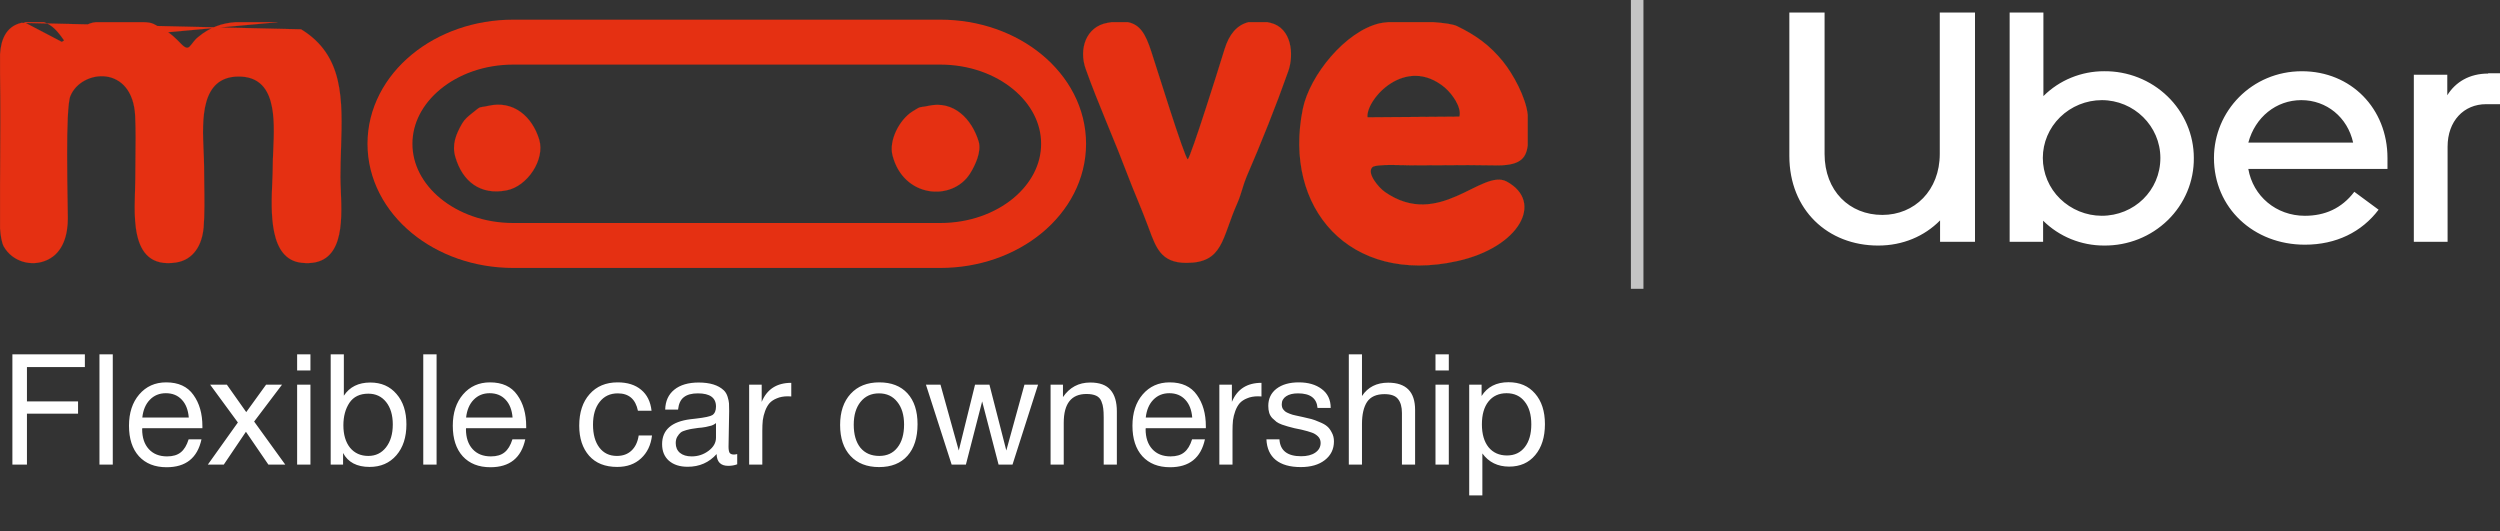 <svg width="226" height="48" viewBox="0 0 226 48" fill="none" xmlns="http://www.w3.org/2000/svg">
<rect x="0" y="0" width="226" height="48" fill="#333333" stroke="none"/>
<path d="M5.599 3.793L5.795 3.658C5.196 2.785 4.679 2.228 3.97 2.005H2.184L5.6 3.793H5.599ZM5.599 3.793L5.802 3.66C6.066 3.486 6.275 3.317 6.485 3.146L6.595 3.058C6.843 2.858 7.107 2.654 7.478 2.441C7.995 2.137 8.309 2.035 8.684 2.005H9.933L10.786 2.007C11.355 2.01 11.924 2.012 12.492 2.005H12.949C13.421 2.015 13.656 2.063 13.884 2.167C13.998 2.219 14.11 2.285 14.249 2.367L14.261 2.374C14.398 2.455 14.561 2.551 14.775 2.664C15.404 2.989 15.881 3.456 16.368 3.964C16.568 4.169 16.717 4.274 16.839 4.305C16.894 4.32 16.952 4.318 17.006 4.299C17.06 4.277 17.11 4.245 17.151 4.203C17.229 4.122 17.302 4.035 17.367 3.943L17.457 3.826C17.577 3.674 17.721 3.504 17.919 3.345C18.964 2.482 20.049 2.086 21.308 2.005H25.106L5.6 3.793H5.599ZM0.463 3.143C0.755 2.633 1.216 2.238 1.931 2.066L27.219 2.65C31.092 5.013 30.966 8.988 30.827 13.414C30.801 14.257 30.773 15.117 30.773 15.985C30.773 16.363 30.791 16.792 30.81 17.25C30.926 20.131 31.09 24.158 27.27 23.755C24.315 23.444 24.498 19.18 24.619 16.369V16.368C24.64 15.874 24.659 15.425 24.659 15.051C24.659 14.616 24.681 14.127 24.704 13.611C24.834 10.698 25.002 6.898 21.552 6.916C18.107 6.942 18.279 10.846 18.402 13.666C18.423 14.13 18.442 14.566 18.444 14.949C18.444 15.464 18.452 16.009 18.461 16.563C18.482 17.933 18.504 19.37 18.403 20.606H18.398C18.266 22.108 17.515 23.486 15.914 23.729C14.798 23.897 14.01 23.68 13.455 23.22C12.901 22.76 12.579 22.054 12.397 21.241C12.215 20.429 12.173 19.51 12.177 18.623C12.179 18.179 12.192 17.744 12.205 17.334L12.208 17.262C12.22 16.879 12.232 16.52 12.233 16.198C12.233 15.611 12.24 15.01 12.247 14.405C12.263 13.093 12.279 11.761 12.223 10.511C12.17 9.331 11.839 8.476 11.358 7.892C10.915 7.35 10.281 7 9.587 6.913C8.273 6.74 6.862 7.46 6.363 8.671C6.303 8.816 6.255 9.071 6.215 9.406C6.176 9.743 6.146 10.162 6.124 10.638C6.079 11.589 6.064 12.768 6.064 13.967C6.064 15.569 6.091 17.207 6.11 18.384C6.12 18.967 6.128 19.437 6.13 19.733C6.13 21.175 5.733 22.807 4.294 23.486C2.874 24.166 1.12 23.658 0.34 22.28C0.157 21.935 0.056 21.337 0.005 20.647V16.697L0.012 15.602C0.03 12.596 0.05 9.558 0.005 6.56V4.905C0.045 4.275 0.17 3.652 0.463 3.143ZM123.617 10.603L123.573 10.608H123.622L131.93 10.546V10.56L131.935 10.543C132.052 10.114 131.876 9.587 131.596 9.103C131.336 8.659 131.008 8.258 130.623 7.917L130.62 7.921L130.623 7.917C129.726 7.167 128.829 6.862 127.99 6.85C127.151 6.838 126.371 7.12 125.709 7.544C125.084 7.947 124.548 8.475 124.135 9.095C123.766 9.655 123.574 10.208 123.617 10.603ZM131.725 2.37C133.42 3.193 134.679 4.096 135.877 5.578C136.334 6.147 136.849 6.956 137.27 7.818C137.692 8.68 138.019 9.593 138.1 10.369V13.151C138.024 13.775 137.829 14.241 137.364 14.541C136.898 14.842 136.16 14.98 134.998 14.944L134.997 14.949V14.944C133.477 14.915 131.956 14.911 130.436 14.932C129.498 14.94 128.562 14.948 127.634 14.944C127.518 14.944 127.332 14.939 127.103 14.932L126.858 14.925C126.519 14.916 126.12 14.907 125.731 14.909C125.342 14.909 124.962 14.921 124.659 14.953C124.528 14.964 124.398 14.986 124.27 15.016C124.188 15.031 124.111 15.066 124.045 15.118L124.049 15.122C123.511 15.67 124.679 17.001 125.156 17.326L125.153 17.33C126.39 18.202 127.56 18.505 128.654 18.488C129.747 18.471 130.764 18.134 131.696 17.727C132.126 17.539 132.537 17.336 132.93 17.142L133.03 17.092C133.452 16.885 133.853 16.69 134.23 16.539C134.984 16.239 135.645 16.115 136.204 16.416C137.051 16.876 137.546 17.476 137.725 18.136C137.904 18.798 137.768 19.52 137.349 20.226C136.512 21.636 134.549 22.973 131.736 23.597C126.873 24.679 122.929 23.481 120.428 20.893C117.927 18.306 116.869 14.329 117.777 9.852L117.772 9.851H117.777C118.082 8.34 119.046 6.581 120.323 5.111C121.6 3.641 123.188 2.461 124.741 2.107L124.74 2.102L124.741 2.107C124.923 2.066 125.187 2.036 125.522 2.005H129.553C130.041 2.041 130.493 2.086 130.868 2.145C131.244 2.205 131.543 2.279 131.725 2.37ZM107.37 14.405L107.367 14.411L107.375 14.405C107.389 14.391 107.402 14.375 107.411 14.357C107.425 14.334 107.441 14.303 107.459 14.265C107.495 14.188 107.539 14.083 107.591 13.952C107.693 13.692 107.824 13.332 107.974 12.902C108.274 12.042 108.65 10.907 109.027 9.744C109.599 7.979 110.159 6.211 110.708 4.439C111.124 3.089 111.824 2.269 112.867 2.005H114.552C114.643 2.025 114.734 2.045 114.836 2.065C115.803 2.294 116.343 3.008 116.572 3.857C116.802 4.707 116.721 5.691 116.447 6.457C115.381 9.483 113.969 13.017 112.689 15.963L112.694 15.965L112.689 15.963C112.532 16.335 112.415 16.714 112.296 17.098L112.273 17.173C112.146 17.583 112.014 17.999 111.826 18.421C111.519 19.11 111.288 19.755 111.077 20.343L110.993 20.577C110.759 21.225 110.542 21.796 110.265 22.268C109.987 22.74 109.648 23.114 109.169 23.37C108.69 23.625 108.07 23.762 107.23 23.76C106.068 23.755 105.384 23.4 104.903 22.812C104.463 22.275 104.193 21.544 103.882 20.706L103.792 20.462C103.492 19.665 103.179 18.873 102.851 18.087L102.791 17.942C102.487 17.202 102.184 16.463 101.903 15.719C101.366 14.313 100.808 12.916 100.229 11.527L100.001 10.97C99.351 9.384 98.708 7.797 98.145 6.213C97.835 5.341 97.835 4.39 98.161 3.614C98.487 2.839 99.138 2.238 100.131 2.066L100.255 2.046L100.497 2.006H101.958C102.51 2.116 102.91 2.385 103.236 2.821C103.561 3.257 103.813 3.861 104.066 4.642L104.071 4.641L104.066 4.642C104.137 4.854 104.304 5.379 104.527 6.083C104.851 7.104 105.295 8.5 105.736 9.857C106.108 11.004 106.479 12.122 106.776 12.963C106.924 13.383 107.053 13.735 107.155 13.985C107.206 14.11 107.25 14.21 107.286 14.281C107.304 14.317 107.32 14.345 107.333 14.366C107.339 14.375 107.346 14.383 107.353 14.391C107.358 14.397 107.363 14.401 107.37 14.405ZM83.922 9.571L83.921 9.566L83.922 9.571C85.073 9.313 86.054 9.611 86.825 10.228C87.595 10.844 88.157 11.778 88.466 12.788C88.603 13.238 88.527 13.778 88.356 14.3C88.187 14.795 87.958 15.268 87.675 15.708C86.062 18.223 81.67 17.889 80.686 14.044L80.681 14.045L80.686 14.044C80.514 13.38 80.663 12.582 81.004 11.854C81.346 11.126 81.878 10.469 82.471 10.089C82.913 9.809 83.055 9.729 83.196 9.693C83.252 9.679 83.308 9.673 83.383 9.663L83.446 9.655C83.555 9.641 83.701 9.62 83.922 9.571ZM42.761 10.169L42.758 10.165L42.761 10.169L42.803 10.136C42.98 9.992 43.098 9.896 43.188 9.83C43.255 9.776 43.33 9.733 43.41 9.703C43.477 9.684 43.546 9.671 43.615 9.664L43.651 9.659C43.759 9.644 43.906 9.622 44.13 9.571C45.271 9.307 46.265 9.546 47.053 10.113C47.842 10.679 48.425 11.575 48.745 12.625C49.014 13.527 48.745 14.584 48.173 15.46C47.601 16.337 46.726 17.032 45.783 17.209C44.601 17.437 43.607 17.234 42.829 16.699C42.051 16.165 41.488 15.297 41.168 14.196C40.833 13.071 41.228 12.118 41.787 11.153C42.011 10.77 42.339 10.508 42.675 10.238L42.761 10.169Z" fill="#E53012"/>
<path d="M83.922 9.571L83.921 9.566L83.922 9.571ZM83.922 9.571C85.073 9.313 86.054 9.611 86.825 10.228C87.595 10.844 88.157 11.778 88.466 12.788C88.603 13.238 88.527 13.778 88.356 14.3C88.187 14.795 87.958 15.268 87.675 15.708C86.062 18.223 81.67 17.889 80.686 14.044L80.681 14.045L80.686 14.044C80.514 13.38 80.663 12.582 81.004 11.854C81.346 11.126 81.878 10.469 82.471 10.089C82.913 9.809 83.055 9.729 83.196 9.693C83.252 9.679 83.308 9.673 83.383 9.663L83.446 9.655C83.555 9.641 83.701 9.62 83.922 9.571V9.571ZM42.761 10.169L42.758 10.165L42.761 10.169ZM42.761 10.169L42.803 10.136C42.98 9.992 43.098 9.896 43.188 9.83C43.255 9.776 43.33 9.733 43.41 9.703C43.477 9.684 43.546 9.671 43.615 9.664L43.651 9.659C43.759 9.644 43.906 9.622 44.13 9.571C45.271 9.307 46.265 9.546 47.053 10.113C47.842 10.679 48.425 11.575 48.745 12.625C49.014 13.527 48.745 14.584 48.173 15.46C47.601 16.337 46.726 17.032 45.783 17.209C44.601 17.437 43.607 17.234 42.829 16.699C42.051 16.165 41.488 15.297 41.168 14.196C40.833 13.071 41.228 12.118 41.787 11.153C42.011 10.77 42.339 10.508 42.675 10.238L42.761 10.169V10.169ZM5.599 3.793L5.795 3.658C5.196 2.785 4.679 2.228 3.97 2.005H2.184L5.6 3.793H5.599ZM5.599 3.793L5.802 3.66C6.066 3.486 6.275 3.317 6.485 3.146L6.595 3.058C6.843 2.858 7.107 2.654 7.478 2.441C7.995 2.137 8.309 2.035 8.684 2.005H9.933L10.786 2.007C11.355 2.01 11.924 2.012 12.492 2.005H12.949C13.421 2.015 13.656 2.063 13.884 2.167C13.998 2.219 14.11 2.285 14.249 2.367L14.261 2.374C14.398 2.455 14.561 2.551 14.775 2.664C15.404 2.989 15.881 3.456 16.368 3.964C16.568 4.169 16.717 4.274 16.839 4.305C16.894 4.32 16.952 4.318 17.006 4.299C17.06 4.277 17.11 4.245 17.151 4.203C17.229 4.122 17.302 4.035 17.367 3.943L17.457 3.826C17.577 3.674 17.721 3.504 17.919 3.345C18.964 2.482 20.049 2.086 21.308 2.005H25.106L5.6 3.793H5.599ZM0.463 3.143C0.755 2.633 1.216 2.238 1.931 2.066L27.219 2.65C31.092 5.013 30.966 8.988 30.827 13.414C30.801 14.257 30.773 15.117 30.773 15.985C30.773 16.363 30.791 16.792 30.81 17.25C30.926 20.131 31.09 24.158 27.27 23.755C24.315 23.444 24.498 19.18 24.619 16.369V16.368C24.64 15.874 24.659 15.425 24.659 15.051C24.659 14.616 24.681 14.127 24.704 13.611C24.834 10.698 25.002 6.898 21.552 6.916C18.107 6.942 18.279 10.846 18.402 13.666C18.423 14.13 18.442 14.566 18.444 14.949C18.444 15.464 18.452 16.009 18.461 16.563C18.482 17.933 18.504 19.37 18.403 20.606H18.398C18.266 22.108 17.515 23.486 15.914 23.729C14.798 23.897 14.01 23.68 13.455 23.22C12.901 22.76 12.579 22.054 12.397 21.241C12.215 20.429 12.173 19.51 12.177 18.623C12.179 18.179 12.192 17.744 12.205 17.334L12.208 17.262C12.22 16.879 12.232 16.52 12.233 16.198C12.233 15.611 12.24 15.01 12.247 14.405C12.263 13.093 12.279 11.761 12.223 10.511C12.17 9.331 11.839 8.476 11.358 7.892C10.915 7.35 10.281 7 9.587 6.913C8.273 6.74 6.862 7.46 6.363 8.671C6.303 8.816 6.255 9.071 6.215 9.406C6.176 9.743 6.146 10.162 6.124 10.638C6.079 11.589 6.064 12.768 6.064 13.967C6.064 15.569 6.091 17.207 6.11 18.384C6.12 18.967 6.128 19.437 6.13 19.733C6.13 21.175 5.733 22.807 4.294 23.486C2.874 24.166 1.12 23.658 0.34 22.28C0.157 21.935 0.056 21.337 0.005 20.647V16.697L0.012 15.602C0.03 12.596 0.05 9.558 0.005 6.56V4.905C0.045 4.275 0.17 3.652 0.463 3.143V3.143ZM123.617 10.603L123.573 10.608H123.622L131.93 10.546V10.56L131.935 10.543C132.052 10.114 131.876 9.587 131.596 9.103C131.336 8.659 131.008 8.258 130.623 7.917L130.62 7.921L130.623 7.917C129.726 7.167 128.829 6.862 127.99 6.85C127.151 6.838 126.371 7.12 125.709 7.544C125.084 7.947 124.548 8.475 124.135 9.095C123.766 9.655 123.574 10.208 123.617 10.603V10.603ZM131.725 2.37C133.42 3.193 134.679 4.096 135.877 5.578C136.334 6.147 136.849 6.956 137.27 7.818C137.692 8.68 138.019 9.593 138.1 10.369V13.151C138.024 13.775 137.829 14.241 137.364 14.541C136.898 14.842 136.16 14.98 134.998 14.944L134.997 14.949V14.944C133.477 14.915 131.956 14.911 130.436 14.932C129.498 14.94 128.562 14.948 127.634 14.944C127.518 14.944 127.332 14.939 127.103 14.932L126.858 14.925C126.519 14.916 126.12 14.907 125.731 14.909C125.342 14.909 124.962 14.921 124.659 14.953C124.528 14.964 124.398 14.986 124.27 15.016C124.188 15.031 124.111 15.066 124.045 15.118L124.049 15.122C123.511 15.67 124.679 17.001 125.156 17.326L125.153 17.33C126.39 18.202 127.56 18.505 128.654 18.488C129.747 18.471 130.764 18.134 131.696 17.727C132.126 17.539 132.537 17.336 132.93 17.142L133.03 17.092C133.452 16.885 133.853 16.69 134.23 16.539C134.984 16.239 135.645 16.115 136.204 16.416C137.051 16.876 137.546 17.476 137.725 18.136C137.904 18.798 137.768 19.52 137.349 20.226C136.512 21.636 134.549 22.973 131.736 23.597C126.873 24.679 122.929 23.481 120.428 20.893C117.927 18.306 116.869 14.329 117.777 9.852L117.772 9.851H117.777C118.082 8.34 119.046 6.581 120.323 5.111C121.6 3.641 123.188 2.461 124.741 2.107L124.74 2.102L124.741 2.107C124.923 2.066 125.187 2.036 125.522 2.005H129.553C130.041 2.041 130.493 2.086 130.868 2.145C131.244 2.205 131.543 2.279 131.725 2.37V2.37ZM107.37 14.405L107.367 14.411L107.375 14.405C107.389 14.391 107.402 14.375 107.411 14.357C107.425 14.334 107.441 14.303 107.459 14.265C107.495 14.188 107.539 14.083 107.591 13.952C107.693 13.692 107.824 13.332 107.974 12.902C108.274 12.042 108.65 10.907 109.027 9.744C109.599 7.979 110.159 6.211 110.708 4.439C111.124 3.089 111.824 2.269 112.867 2.005H114.552C114.643 2.025 114.734 2.045 114.836 2.065C115.803 2.294 116.343 3.008 116.572 3.857C116.802 4.707 116.721 5.691 116.447 6.457C115.381 9.483 113.969 13.017 112.689 15.963L112.694 15.965L112.689 15.963C112.532 16.335 112.415 16.714 112.296 17.098L112.273 17.173C112.146 17.583 112.014 17.999 111.826 18.421C111.519 19.11 111.288 19.755 111.077 20.343L110.993 20.577C110.759 21.225 110.542 21.796 110.265 22.268C109.987 22.74 109.648 23.114 109.169 23.37C108.69 23.625 108.07 23.762 107.23 23.76C106.068 23.755 105.384 23.4 104.903 22.812C104.463 22.275 104.193 21.544 103.882 20.706L103.792 20.462C103.492 19.665 103.179 18.873 102.851 18.087L102.791 17.942C102.487 17.202 102.184 16.463 101.903 15.719C101.366 14.313 100.808 12.916 100.229 11.527L100.001 10.97C99.351 9.384 98.708 7.797 98.145 6.213C97.835 5.341 97.835 4.39 98.161 3.614C98.487 2.839 99.138 2.238 100.131 2.066L100.255 2.046L100.497 2.006H101.958C102.51 2.116 102.91 2.385 103.236 2.821C103.561 3.257 103.813 3.861 104.066 4.642L104.071 4.641L104.066 4.642C104.137 4.854 104.304 5.379 104.527 6.083C104.851 7.104 105.295 8.5 105.736 9.857C106.108 11.004 106.479 12.122 106.776 12.963C106.924 13.383 107.053 13.735 107.155 13.985C107.206 14.11 107.25 14.21 107.286 14.281C107.304 14.317 107.32 14.345 107.333 14.366C107.339 14.375 107.346 14.383 107.353 14.391C107.358 14.397 107.363 14.401 107.37 14.405V14.405Z" stroke="url(#paint0_linear)" stroke-width="0.01"/>
<path d="M84.998 3.808H46.404C40.245 3.808 35.252 7.923 35.252 12.999C35.252 18.076 40.245 22.191 46.404 22.191H84.998C91.157 22.191 96.149 18.076 96.149 12.999C96.149 7.923 91.157 3.808 84.998 3.808V3.808Z" stroke="#E53012" stroke-width="4.063"/>
<path d="M161.757 1.135V14.097C161.757 18.984 165.237 22.198 169.787 22.198C172.009 22.198 173.963 21.362 175.382 19.925V21.858H178.54V1.136H175.355V13.916C175.355 17.208 173.08 19.429 170.162 19.429C167.191 19.429 164.942 17.26 164.942 13.915V1.135H161.757ZM181.672 1.135V21.86H184.697V19.95C185.421 20.666 186.279 21.232 187.222 21.616C188.171 22.002 189.187 22.2 190.212 22.197C191.279 22.208 192.337 22.01 193.328 21.616C194.313 21.224 195.211 20.641 195.97 19.901C196.723 19.167 197.32 18.29 197.726 17.321C198.13 16.356 198.333 15.321 198.322 14.279C198.322 13.243 198.112 12.217 197.703 11.261C197.292 10.301 196.693 9.433 195.941 8.708C195.183 7.976 194.289 7.4 193.309 7.013C192.323 6.623 191.271 6.428 190.211 6.439C189.191 6.437 188.18 6.634 187.235 7.021C186.296 7.404 185.443 7.971 184.724 8.687V1.135H181.672ZM208.092 6.44C203.568 6.44 200.142 10.046 200.142 14.28C200.142 18.801 203.729 22.12 208.36 22.12C211.197 22.12 213.5 20.97 215.025 18.958L212.83 17.338C211.68 18.853 210.153 19.507 208.36 19.507C205.763 19.507 203.676 17.73 203.247 15.273H215.828V14.28C215.828 9.811 212.536 6.44 208.092 6.44ZM224.929 6.65C223.243 6.65 221.985 7.407 221.235 8.61V6.753H218.21V21.857H221.262V13.26C221.262 10.934 222.734 9.418 224.742 9.418H226V6.623H224.93V6.649L224.929 6.65ZM208.04 9.052C210.315 9.052 212.215 10.594 212.724 12.894H203.248C203.864 10.594 205.764 9.052 208.04 9.052ZM189.998 9.052C192.916 9.052 195.298 11.404 195.298 14.279C195.298 17.232 192.916 19.506 189.998 19.506C188.59 19.502 187.238 18.949 186.23 17.966C185.738 17.486 185.346 16.913 185.079 16.279C184.811 15.646 184.672 14.966 184.671 14.279C184.671 12.897 185.231 11.572 186.23 10.593C187.238 9.609 188.59 9.057 189.998 9.053V9.052Z" fill="white"/>
<path d="M148 0V26.108" stroke="#C4C4C4" stroke-width="1.135"/>
<path d="M7.672 32.032V33.18H2.436V36.288H7.056V37.394H2.436V42H1.12V32.032H7.672ZM10.195 32.032V42H8.991V32.032H10.195ZM18.213 39.718C17.849 41.398 16.799 42.238 15.063 42.238C13.999 42.238 13.163 41.907 12.557 41.244C11.959 40.581 11.661 39.662 11.661 38.486C11.661 37.319 11.969 36.377 12.585 35.658C13.21 34.93 14.022 34.566 15.021 34.566C16.131 34.566 16.953 34.944 17.485 35.7C18.026 36.447 18.297 37.394 18.297 38.542V38.71H12.865L12.851 38.794C12.851 39.559 13.051 40.161 13.453 40.6C13.854 41.039 14.405 41.258 15.105 41.258C15.627 41.258 16.038 41.137 16.337 40.894C16.645 40.651 16.883 40.259 17.051 39.718H18.213ZM17.065 37.744C17.009 37.053 16.799 36.517 16.435 36.134C16.071 35.742 15.59 35.546 14.993 35.546C14.414 35.546 13.933 35.742 13.551 36.134C13.168 36.526 12.939 37.063 12.865 37.744H17.065ZM25.494 34.776L22.974 38.108L25.788 42H24.262L22.232 39.032L20.23 42H18.788L21.504 38.192L18.998 34.776H20.51L22.26 37.254L24.052 34.776H25.494ZM28.064 32.032V33.488H26.86V32.032H28.064ZM28.064 34.776V42H26.86V34.776H28.064ZM31.084 32.032V35.77C31.606 34.977 32.404 34.58 33.478 34.58C34.467 34.58 35.256 34.925 35.844 35.616C36.441 36.297 36.74 37.212 36.74 38.36C36.74 39.527 36.436 40.46 35.83 41.16C35.223 41.86 34.416 42.21 33.408 42.21C32.26 42.21 31.462 41.79 31.014 40.95V42H29.894V32.032H31.084ZM33.296 35.588C32.53 35.588 31.961 35.863 31.588 36.414C31.224 36.965 31.042 37.641 31.042 38.444C31.042 39.293 31.242 39.97 31.644 40.474C32.054 40.969 32.605 41.216 33.296 41.216C33.958 41.216 34.49 40.959 34.892 40.446C35.302 39.923 35.508 39.233 35.508 38.374C35.508 37.525 35.307 36.848 34.906 36.344C34.504 35.84 33.968 35.588 33.296 35.588ZM39.467 32.032V42H38.263V32.032H39.467ZM47.484 39.718C47.12 41.398 46.07 42.238 44.334 42.238C43.27 42.238 42.435 41.907 41.828 41.244C41.231 40.581 40.932 39.662 40.932 38.486C40.932 37.319 41.24 36.377 41.856 35.658C42.481 34.93 43.293 34.566 44.292 34.566C45.403 34.566 46.224 34.944 46.756 35.7C47.297 36.447 47.568 37.394 47.568 38.542V38.71H42.136L42.122 38.794C42.122 39.559 42.323 40.161 42.724 40.6C43.125 41.039 43.676 41.258 44.376 41.258C44.899 41.258 45.309 41.137 45.608 40.894C45.916 40.651 46.154 40.259 46.322 39.718H47.484ZM46.336 37.744C46.28 37.053 46.07 36.517 45.706 36.134C45.342 35.742 44.861 35.546 44.264 35.546C43.685 35.546 43.205 35.742 42.822 36.134C42.439 36.526 42.211 37.063 42.136 37.744H46.336ZM58.942 39.368C58.839 40.236 58.508 40.927 57.948 41.44C57.397 41.953 56.679 42.21 55.792 42.21C54.7 42.21 53.855 41.874 53.258 41.202C52.661 40.521 52.362 39.615 52.362 38.486C52.362 37.282 52.675 36.33 53.3 35.63C53.925 34.921 54.77 34.566 55.834 34.566C56.721 34.566 57.43 34.79 57.962 35.238C58.494 35.677 58.807 36.307 58.9 37.128H57.668C57.453 36.083 56.847 35.56 55.848 35.56C55.157 35.56 54.611 35.817 54.21 36.33C53.809 36.834 53.608 37.52 53.608 38.388C53.608 39.265 53.799 39.956 54.182 40.46C54.565 40.964 55.092 41.216 55.764 41.216C56.305 41.216 56.744 41.057 57.08 40.74C57.425 40.423 57.645 39.965 57.738 39.368H58.942ZM66.644 41.048V41.972C66.401 42.065 66.13 42.112 65.832 42.112C65.15 42.112 64.8 41.757 64.782 41.048C64.1 41.813 63.228 42.196 62.164 42.196C61.454 42.196 60.89 42.014 60.47 41.65C60.059 41.286 59.854 40.787 59.854 40.152C59.854 38.864 60.708 38.113 62.416 37.898C62.528 37.879 62.691 37.861 62.906 37.842C63.718 37.749 64.217 37.641 64.404 37.52C64.618 37.371 64.726 37.114 64.726 36.75C64.726 35.957 64.18 35.56 63.088 35.56C62.528 35.56 62.103 35.677 61.814 35.91C61.524 36.134 61.352 36.507 61.296 37.03H60.134C60.152 36.255 60.428 35.653 60.96 35.224C61.492 34.795 62.224 34.58 63.158 34.58C64.175 34.58 64.931 34.813 65.426 35.28C65.584 35.429 65.701 35.625 65.776 35.868C65.85 36.111 65.892 36.311 65.902 36.47C65.911 36.619 65.916 36.848 65.916 37.156C65.916 37.511 65.906 38.047 65.888 38.766C65.869 39.485 65.86 40.021 65.86 40.376C65.86 40.637 65.892 40.824 65.958 40.936C66.032 41.039 66.163 41.09 66.35 41.09C66.424 41.09 66.522 41.076 66.644 41.048ZM64.726 38.248C64.642 38.313 64.553 38.369 64.46 38.416C64.366 38.463 64.245 38.5 64.096 38.528C63.956 38.556 63.858 38.579 63.802 38.598C63.755 38.607 63.634 38.626 63.438 38.654C63.242 38.673 63.139 38.682 63.13 38.682C62.84 38.719 62.649 38.747 62.556 38.766C62.472 38.775 62.304 38.813 62.052 38.878C61.809 38.943 61.636 39.018 61.534 39.102C61.431 39.186 61.328 39.312 61.226 39.48C61.132 39.639 61.086 39.83 61.086 40.054C61.086 40.427 61.212 40.721 61.464 40.936C61.725 41.151 62.08 41.258 62.528 41.258C63.097 41.258 63.606 41.09 64.054 40.754C64.502 40.418 64.726 40.021 64.726 39.564V38.248ZM71.531 34.608V35.84C71.447 35.831 71.344 35.826 71.223 35.826C70.841 35.826 70.509 35.887 70.229 36.008C69.949 36.12 69.725 36.269 69.557 36.456C69.398 36.643 69.268 36.876 69.165 37.156C69.062 37.436 68.993 37.716 68.955 37.996C68.927 38.276 68.913 38.593 68.913 38.948V42H67.723V34.776H68.857V36.33C69.333 35.182 70.225 34.608 71.531 34.608ZM76.898 35.602C77.532 34.911 78.396 34.566 79.488 34.566C80.58 34.566 81.429 34.897 82.036 35.56C82.642 36.223 82.946 37.151 82.946 38.346C82.946 39.569 82.642 40.521 82.036 41.202C81.429 41.883 80.575 42.224 79.474 42.224C78.372 42.224 77.509 41.888 76.884 41.216C76.258 40.544 75.946 39.611 75.946 38.416C75.946 37.231 76.263 36.293 76.898 35.602ZM81.112 36.33C80.71 35.817 80.16 35.56 79.46 35.56C78.76 35.56 78.204 35.817 77.794 36.33C77.383 36.843 77.178 37.529 77.178 38.388C77.178 39.275 77.378 39.97 77.78 40.474C78.19 40.969 78.76 41.216 79.488 41.216C80.188 41.216 80.734 40.964 81.126 40.46C81.527 39.956 81.728 39.261 81.728 38.374C81.728 37.515 81.522 36.834 81.112 36.33ZM83.705 34.776H85.021L86.673 40.726L88.143 34.776H89.445L90.971 40.726L92.609 34.776H93.841L91.531 42H90.271L88.787 36.288L87.317 42H86.029L83.705 34.776ZM96.092 34.776V35.896C96.689 35.019 97.511 34.58 98.556 34.58C99.406 34.58 100.017 34.804 100.39 35.252C100.773 35.691 100.964 36.339 100.964 37.198V42H99.774V37.744C99.774 37.389 99.76 37.114 99.732 36.918C99.713 36.713 99.657 36.498 99.564 36.274C99.471 36.041 99.312 35.873 99.088 35.77C98.864 35.667 98.575 35.616 98.22 35.616C96.848 35.616 96.162 36.484 96.162 38.22V42H94.972V34.776H96.092ZM108.925 39.718C108.561 41.398 107.511 42.238 105.775 42.238C104.711 42.238 103.876 41.907 103.269 41.244C102.672 40.581 102.373 39.662 102.373 38.486C102.373 37.319 102.681 36.377 103.297 35.658C103.923 34.93 104.735 34.566 105.733 34.566C106.844 34.566 107.665 34.944 108.197 35.7C108.739 36.447 109.009 37.394 109.009 38.542V38.71H103.577L103.563 38.794C103.563 39.559 103.764 40.161 104.165 40.6C104.567 41.039 105.117 41.258 105.817 41.258C106.34 41.258 106.751 41.137 107.049 40.894C107.357 40.651 107.595 40.259 107.763 39.718H108.925ZM107.777 37.744C107.721 37.053 107.511 36.517 107.147 36.134C106.783 35.742 106.303 35.546 105.705 35.546C105.127 35.546 104.646 35.742 104.263 36.134C103.881 36.526 103.652 37.063 103.577 37.744H107.777ZM114.037 34.608V35.84C113.953 35.831 113.85 35.826 113.729 35.826C113.346 35.826 113.015 35.887 112.735 36.008C112.455 36.12 112.231 36.269 112.063 36.456C111.904 36.643 111.774 36.876 111.671 37.156C111.568 37.436 111.498 37.716 111.461 37.996C111.433 38.276 111.419 38.593 111.419 38.948V42H110.229V34.776H111.363V36.33C111.839 35.182 112.73 34.608 114.037 34.608ZM120.295 36.876H119.105C119.03 35.999 118.442 35.56 117.341 35.56C116.884 35.56 116.524 35.649 116.263 35.826C116.002 36.003 115.871 36.241 115.871 36.54C115.871 36.624 115.88 36.708 115.899 36.792C115.918 36.867 115.95 36.937 115.997 37.002C116.053 37.058 116.1 37.109 116.137 37.156C116.184 37.203 116.254 37.249 116.347 37.296C116.45 37.333 116.524 37.366 116.571 37.394C116.627 37.422 116.72 37.455 116.851 37.492C116.991 37.52 117.089 37.543 117.145 37.562C117.201 37.571 117.308 37.595 117.467 37.632C117.635 37.669 117.742 37.693 117.789 37.702C118.134 37.777 118.391 37.837 118.559 37.884C118.736 37.931 118.974 38.019 119.273 38.15C119.581 38.271 119.814 38.402 119.973 38.542C120.132 38.673 120.272 38.859 120.393 39.102C120.524 39.335 120.589 39.601 120.589 39.9C120.589 40.6 120.314 41.165 119.763 41.594C119.222 42.014 118.498 42.224 117.593 42.224C116.613 42.224 115.857 42.009 115.325 41.58C114.802 41.151 114.522 40.53 114.485 39.718H115.661C115.726 40.735 116.38 41.244 117.621 41.244C118.153 41.244 118.578 41.137 118.895 40.922C119.222 40.698 119.385 40.404 119.385 40.04C119.385 39.797 119.301 39.597 119.133 39.438C118.965 39.279 118.778 39.167 118.573 39.102C118.368 39.027 118.074 38.943 117.691 38.85C117.635 38.841 117.593 38.831 117.565 38.822C117.481 38.803 117.299 38.766 117.019 38.71C116.748 38.645 116.552 38.593 116.431 38.556C116.31 38.519 116.132 38.463 115.899 38.388C115.675 38.304 115.507 38.22 115.395 38.136C115.283 38.043 115.157 37.931 115.017 37.8C114.886 37.66 114.793 37.501 114.737 37.324C114.681 37.137 114.653 36.927 114.653 36.694C114.653 36.041 114.9 35.523 115.395 35.14C115.899 34.757 116.571 34.566 117.411 34.566C118.26 34.566 118.951 34.767 119.483 35.168C120.024 35.569 120.295 36.139 120.295 36.876ZM123.123 32.032V35.798C123.655 34.995 124.444 34.594 125.489 34.594C127.113 34.594 127.925 35.415 127.925 37.058V42H126.735V37.338C126.735 36.787 126.618 36.367 126.385 36.078C126.161 35.779 125.75 35.63 125.153 35.63C124.425 35.63 123.902 35.863 123.585 36.33C123.277 36.797 123.123 37.464 123.123 38.332V42H121.933V32.032H123.123ZM130.972 32.032V33.488H129.768V32.032H130.972ZM130.972 34.776V42H129.768V34.776H130.972ZM133.936 34.776V35.798C134.459 34.967 135.271 34.552 136.372 34.552C137.38 34.552 138.178 34.893 138.766 35.574C139.363 36.255 139.662 37.179 139.662 38.346C139.662 39.513 139.368 40.446 138.78 41.146C138.201 41.837 137.417 42.182 136.428 42.182C135.392 42.182 134.585 41.785 134.006 40.992V44.786H132.816V34.776H133.936ZM136.19 35.546C135.499 35.546 134.953 35.798 134.552 36.302C134.16 36.797 133.964 37.483 133.964 38.36C133.964 39.237 134.165 39.928 134.566 40.432C134.977 40.927 135.532 41.174 136.232 41.174C136.913 41.174 137.45 40.922 137.842 40.418C138.234 39.914 138.43 39.228 138.43 38.36C138.43 37.483 138.229 36.797 137.828 36.302C137.436 35.798 136.89 35.546 136.19 35.546Z" fill="white"/>
<defs>
<linearGradient id="paint0_linear" x1="4.88294e-06" y1="13.062" x2="138.105" y2="13.062" gradientUnits="userSpaceOnUse">
<stop stop-color="#E53012"/>
<stop offset="0.448" stop-color="#E53012"/>
<stop offset="0.962" stop-color="#EB6408"/>
</linearGradient>
</defs>
</svg>
